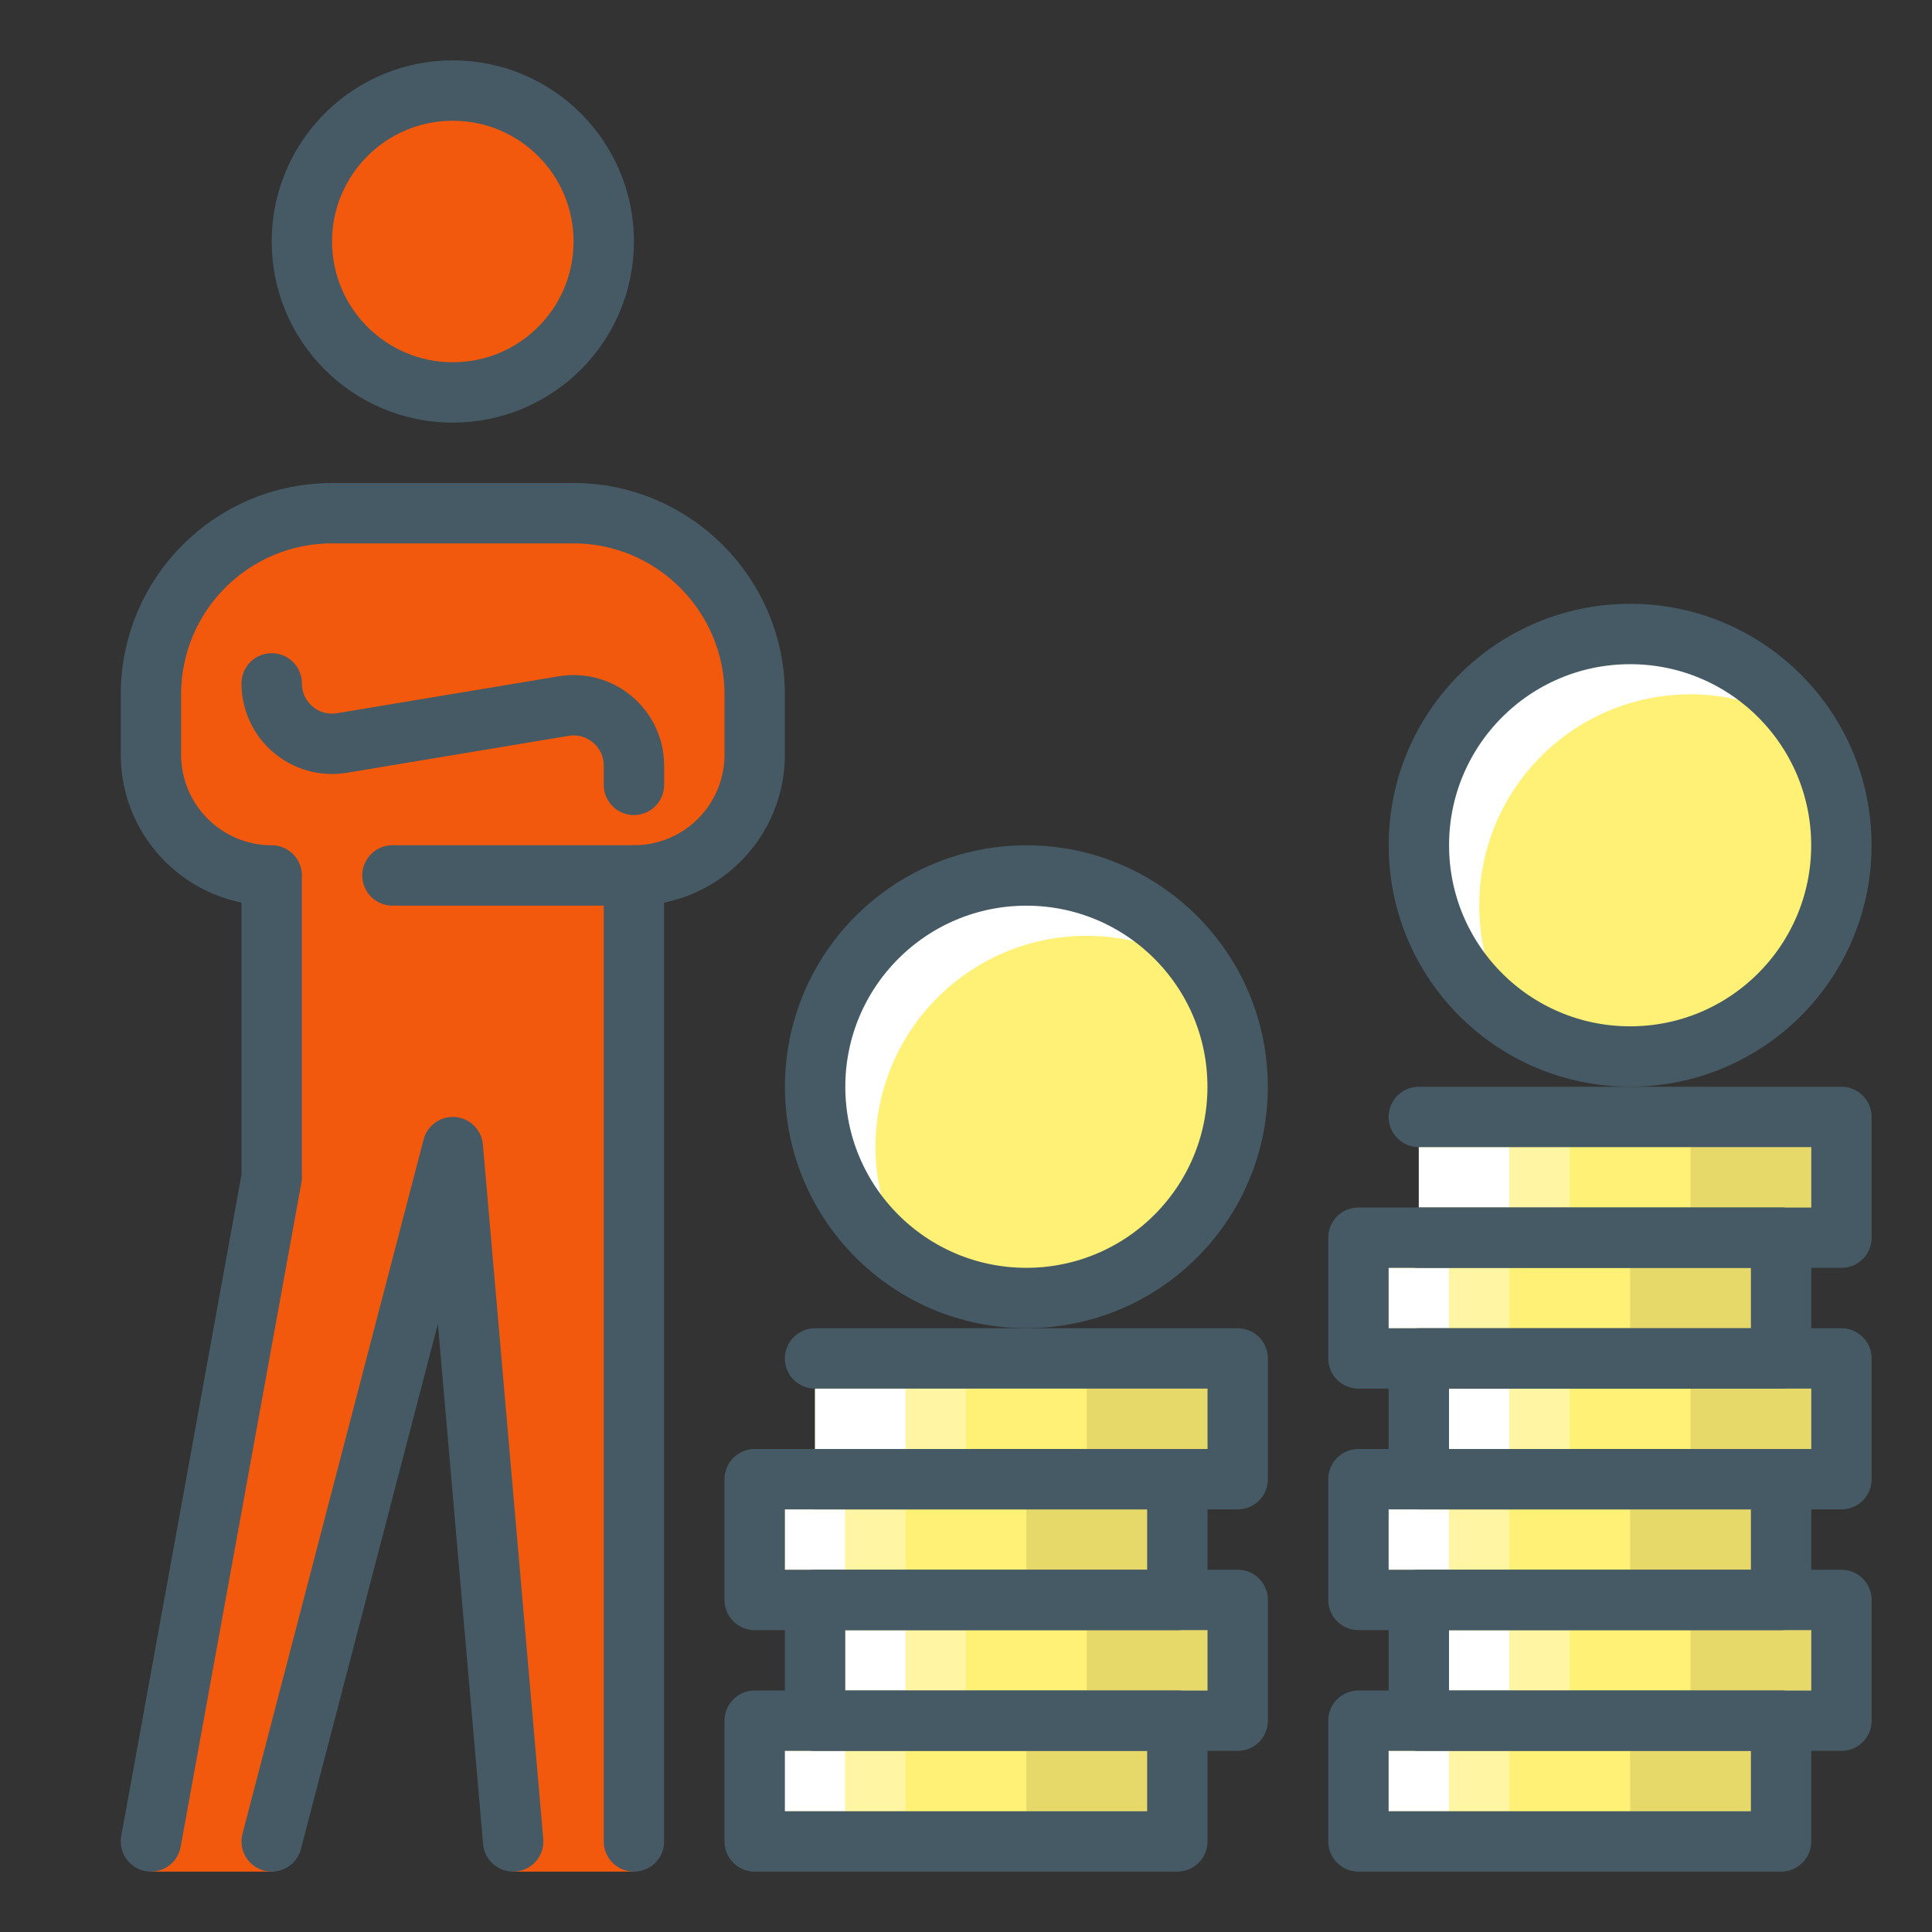 <?xml version="1.0" encoding="utf-8"?>
<!-- Generator: Adobe Illustrator 16.0.0, SVG Export Plug-In . SVG Version: 6.00 Build 0)  -->
<!DOCTYPE svg PUBLIC "-//W3C//DTD SVG 1.1//EN" "http://www.w3.org/Graphics/SVG/1.1/DTD/svg11.dtd">
<svg version="1.1" id="_x3C_Layer_x3E_" xmlns="http://www.w3.org/2000/svg" xmlns:xlink="http://www.w3.org/1999/xlink" x="0px"
	 y="0px" width="32px" height="32px" viewBox="0 0 32 32" enable-background="new 0 0 32 32" xml:space="preserve">
<rect x="0" y="0" width="32" height="32" fill="#333333" stroke="none"/>
<g id="person_x2C__money_x2C__coins_x2C__finance_x2C__banker">
	<g id="XMLID_188_">
		<rect id="XMLID_6154_" x="22.5" y="28.5" fill="#FFF176" width="7" height="2"/>
		<rect id="XMLID_6153_" x="22.5" y="29" fill="#FFFFFF" width="1.5" height="1"/>
		<rect id="XMLID_6152_" x="27" y="29" fill="#E6D96A" width="2" height="1"/>
		<rect id="XMLID_6151_" x="24" y="29" fill="#FFF5A2" width="1" height="1"/>
		<rect id="XMLID_6148_" x="23.5" y="26.5" fill="#FFF176" width="7" height="2"/>
		<rect id="XMLID_6147_" x="23.5" y="27" fill="#FFFFFF" width="1.5" height="1"/>
		<rect id="XMLID_6146_" x="28" y="27" fill="#E6D96A" width="2" height="1"/>
		<rect id="XMLID_6145_" x="25" y="27" fill="#FFF5A2" width="1" height="1"/>
		<rect id="XMLID_6142_" x="22.5" y="24.5" fill="#FFF176" width="7" height="2"/>
		<rect id="XMLID_6141_" x="22.5" y="25" fill="#FFFFFF" width="1.5" height="1"/>
		<rect id="XMLID_6140_" x="27" y="25" fill="#E6D96A" width="2" height="1"/>
		<rect id="XMLID_6139_" x="24" y="25" fill="#FFF5A2" width="1" height="1"/>
		<rect id="XMLID_6136_" x="23.5" y="22.5" fill="#FFF176" width="7" height="2"/>
		<rect id="XMLID_6135_" x="23.5" y="23" fill="#FFFFFF" width="1.5" height="1"/>
		<rect id="XMLID_6134_" x="28" y="23" fill="#E6D96A" width="2" height="1"/>
		<rect id="XMLID_6133_" x="25" y="23" fill="#FFF5A2" width="1" height="1"/>
		<rect id="XMLID_6130_" x="22.5" y="20.5" fill="#FFF176" width="7" height="2"/>
		<rect id="XMLID_6129_" x="23" y="21" fill="#FFFFFF" width="1" height="1"/>
		<rect id="XMLID_6128_" x="27" y="21" fill="#E6D96A" width="2" height="1"/>
		<rect id="XMLID_6127_" x="24" y="21" fill="#FFF5A2" width="1" height="1"/>
		<rect id="XMLID_6124_" x="23.5" y="18.5" fill="#FFF176" width="7" height="2"/>
		<rect id="XMLID_6123_" x="23.5" y="19" fill="#FFFFFF" width="1.5" height="1"/>
		<rect id="XMLID_6122_" x="28" y="19" fill="#E6D96A" width="2" height="1"/>
		<rect id="XMLID_6121_" x="25" y="19" fill="#FFF5A2" width="1" height="1"/>
		<rect id="XMLID_6117_" x="12.5" y="28.5" fill="#FFF176" width="7" height="2"/>
		<rect id="XMLID_6116_" x="12.5" y="29" fill="#FFFFFF" width="1.5" height="1"/>
		<rect id="XMLID_6115_" x="17" y="29" fill="#E6D96A" width="2" height="1"/>
		<rect id="XMLID_6114_" x="14" y="29" fill="#FFF5A2" width="1" height="1"/>
		<rect id="XMLID_6111_" x="13.5" y="26.5" fill="#FFF176" width="7" height="2"/>
		<rect id="XMLID_6110_" x="13.5" y="27" fill="#FFFFFF" width="1.5" height="1"/>
		<rect id="XMLID_6109_" x="18" y="27" fill="#E6D96A" width="2" height="1"/>
		<rect id="XMLID_6108_" x="15" y="27" fill="#FFF5A2" width="1" height="1"/>
		<rect id="XMLID_6105_" x="12.5" y="24.5" fill="#FFF176" width="7" height="2"/>
		<rect id="XMLID_6104_" x="13" y="25" fill="#FFFFFF" width="1" height="1"/>
		<rect id="XMLID_6103_" x="17" y="25" fill="#E6D96A" width="2" height="1"/>
		<rect id="XMLID_6102_" x="14" y="25" fill="#FFF5A2" width="1" height="1"/>
		<rect id="XMLID_6099_" x="13.5" y="22.5" fill="#FFF176" width="7" height="2"/>
		<rect id="XMLID_6098_" x="13.5" y="23" fill="#FFFFFF" width="1.5" height="1"/>
		<rect id="XMLID_6097_" x="18" y="23" fill="#E6D96A" width="2" height="1"/>
		<rect id="XMLID_6096_" x="15" y="23" fill="#FFF5A2" width="1" height="1"/>
		<circle id="XMLID_6088_" fill="#FFFFFF" cx="27" cy="14" r="3.499"/>
		<path id="XMLID_6084_" fill="#FFF176" d="M28,11.5c-1.932,0-3.499,1.567-3.499,3.5c0,0.711,0.215,1.369,0.578,1.922
			C25.631,17.285,26.29,17.5,27,17.5c1.932,0,3.499-1.567,3.499-3.5c0-0.711-0.215-1.369-0.579-1.922
			C29.368,11.715,28.71,11.5,28,11.5z"/>
		<circle id="XMLID_189_" fill="#FFFFFF" cx="17" cy="18" r="3.499"/>
		<path id="XMLID_6005_" fill="#FFF176" d="M18,15.5c-1.932,0-3.499,1.567-3.499,3.5c0,0.711,0.215,1.369,0.578,1.922
			C15.631,21.285,16.29,21.5,17,21.5c1.932,0,3.499-1.567,3.499-3.5c0-0.711-0.215-1.369-0.579-1.922
			C19.368,15.715,18.71,15.5,18,15.5z"/>
		<path id="XMLID_6179_" fill="#F2590D" d="M9.5,8.5h-4c-1.657,0-3,1.343-3,3v1c0,1.104,0.896,2,2,2l0,0v5L2.5,31h2.031l2.968-11.5
			L8.5,31h2V14.5l0,0c1.104,0,2-0.896,2-2v-1C12.5,9.85,11.15,8.5,9.5,8.5z"/>
		<circle id="XMLID_182_" fill="#F2590D" cx="7.5" cy="4" r="2.5"/>
	</g>
	<g id="XMLID_187_">
		
			<rect id="XMLID_6150_" x="22.5" y="28.5" fill="none" stroke="#455A64" stroke-linecap="round" stroke-linejoin="round" stroke-miterlimit="10" width="7" height="2"/>
		
			<polyline id="XMLID_6144_" fill="none" stroke="#455A64" stroke-linecap="round" stroke-linejoin="round" stroke-miterlimit="10" points="
			23.5,26.5 23.5,28.5 30.5,28.5 30.5,26.5 23.5,26.5 		"/>
		
			<rect id="XMLID_6138_" x="22.5" y="24.5" fill="none" stroke="#455A64" stroke-linecap="round" stroke-linejoin="round" stroke-miterlimit="10" width="7" height="2"/>
		
			<polyline id="XMLID_6132_" fill="none" stroke="#455A64" stroke-linecap="round" stroke-linejoin="round" stroke-miterlimit="10" points="
			23.5,22.5 23.5,24.5 30.5,24.5 30.5,22.5 23.5,22.5 		"/>
		
			<rect id="XMLID_6126_" x="22.5" y="20.5" fill="none" stroke="#455A64" stroke-linecap="round" stroke-linejoin="round" stroke-miterlimit="10" width="7" height="2"/>
		
			<polyline id="XMLID_6120_" fill="none" stroke="#455A64" stroke-linecap="round" stroke-linejoin="round" stroke-miterlimit="10" points="
			23.5,20.5 30.5,20.5 30.5,18.5 23.5,18.5 		"/>
		
			<rect id="XMLID_6113_" x="12.5" y="28.5" fill="none" stroke="#455A64" stroke-linecap="round" stroke-linejoin="round" stroke-miterlimit="10" width="7" height="2"/>
		
			<polyline id="XMLID_6107_" fill="none" stroke="#455A64" stroke-linecap="round" stroke-linejoin="round" stroke-miterlimit="10" points="
			13.5,26.5 13.5,28.5 20.5,28.5 20.5,26.5 13.5,26.5 		"/>
		
			<rect id="XMLID_6101_" x="12.5" y="24.5" fill="none" stroke="#455A64" stroke-linecap="round" stroke-linejoin="round" stroke-miterlimit="10" width="7" height="2"/>
		
			<polyline id="XMLID_6095_" fill="none" stroke="#455A64" stroke-linecap="round" stroke-linejoin="round" stroke-miterlimit="10" points="
			13.5,24.5 20.5,24.5 20.5,22.5 13.5,22.5 		"/>
		
			<circle id="XMLID_200_" fill="none" stroke="#455A64" stroke-linecap="round" stroke-linejoin="round" stroke-miterlimit="10" cx="27" cy="14" r="3.499"/>
		
			<circle id="XMLID_6009_" fill="none" stroke="#455A64" stroke-linecap="round" stroke-linejoin="round" stroke-miterlimit="10" cx="17" cy="18" r="3.499"/>
		<path id="XMLID_6178_" fill="none" stroke="#455A64" stroke-linecap="round" stroke-linejoin="round" stroke-miterlimit="10" d="
			M10.5,30.5v-16l0,0c0.739,0,1.385-0.401,1.731-0.998c0.171-0.295,0.269-0.637,0.269-1.002v-1c0-1.65-1.35-3-3-3h-4
			c-1.657,0-3,1.343-3,3v1c0,1.104,0.896,2,2,2l0,0v5l-2,11"/>
		
			<circle id="XMLID_6177_" fill="none" stroke="#455A64" stroke-linecap="round" stroke-linejoin="round" stroke-miterlimit="10" cx="7.5" cy="4" r="2.5"/>
		<path id="XMLID_6172_" fill="none" stroke="#455A64" stroke-linecap="round" stroke-linejoin="round" stroke-miterlimit="10" d="
			M10.5,13v-0.319c0-0.618-0.555-1.088-1.165-0.986l-3.67,0.611C5.055,12.408,4.5,11.938,4.5,11.319"/>
		<path id="XMLID_6171_" fill="none" stroke="#455A64" stroke-linecap="round" stroke-linejoin="round" stroke-miterlimit="10" d="
			M4.5,14.5"/>
		
			<polyline id="XMLID_6170_" fill="none" stroke="#455A64" stroke-linecap="round" stroke-linejoin="round" stroke-miterlimit="10" points="
			8.5,30.5 7.5,19 4.5,30.5 		"/>
		
			<line id="XMLID_6169_" fill="none" stroke="#455A64" stroke-linecap="round" stroke-linejoin="round" stroke-miterlimit="10" x1="6.5" y1="14.5" x2="10.5" y2="14.5"/>
	</g>
</g>
</svg>
